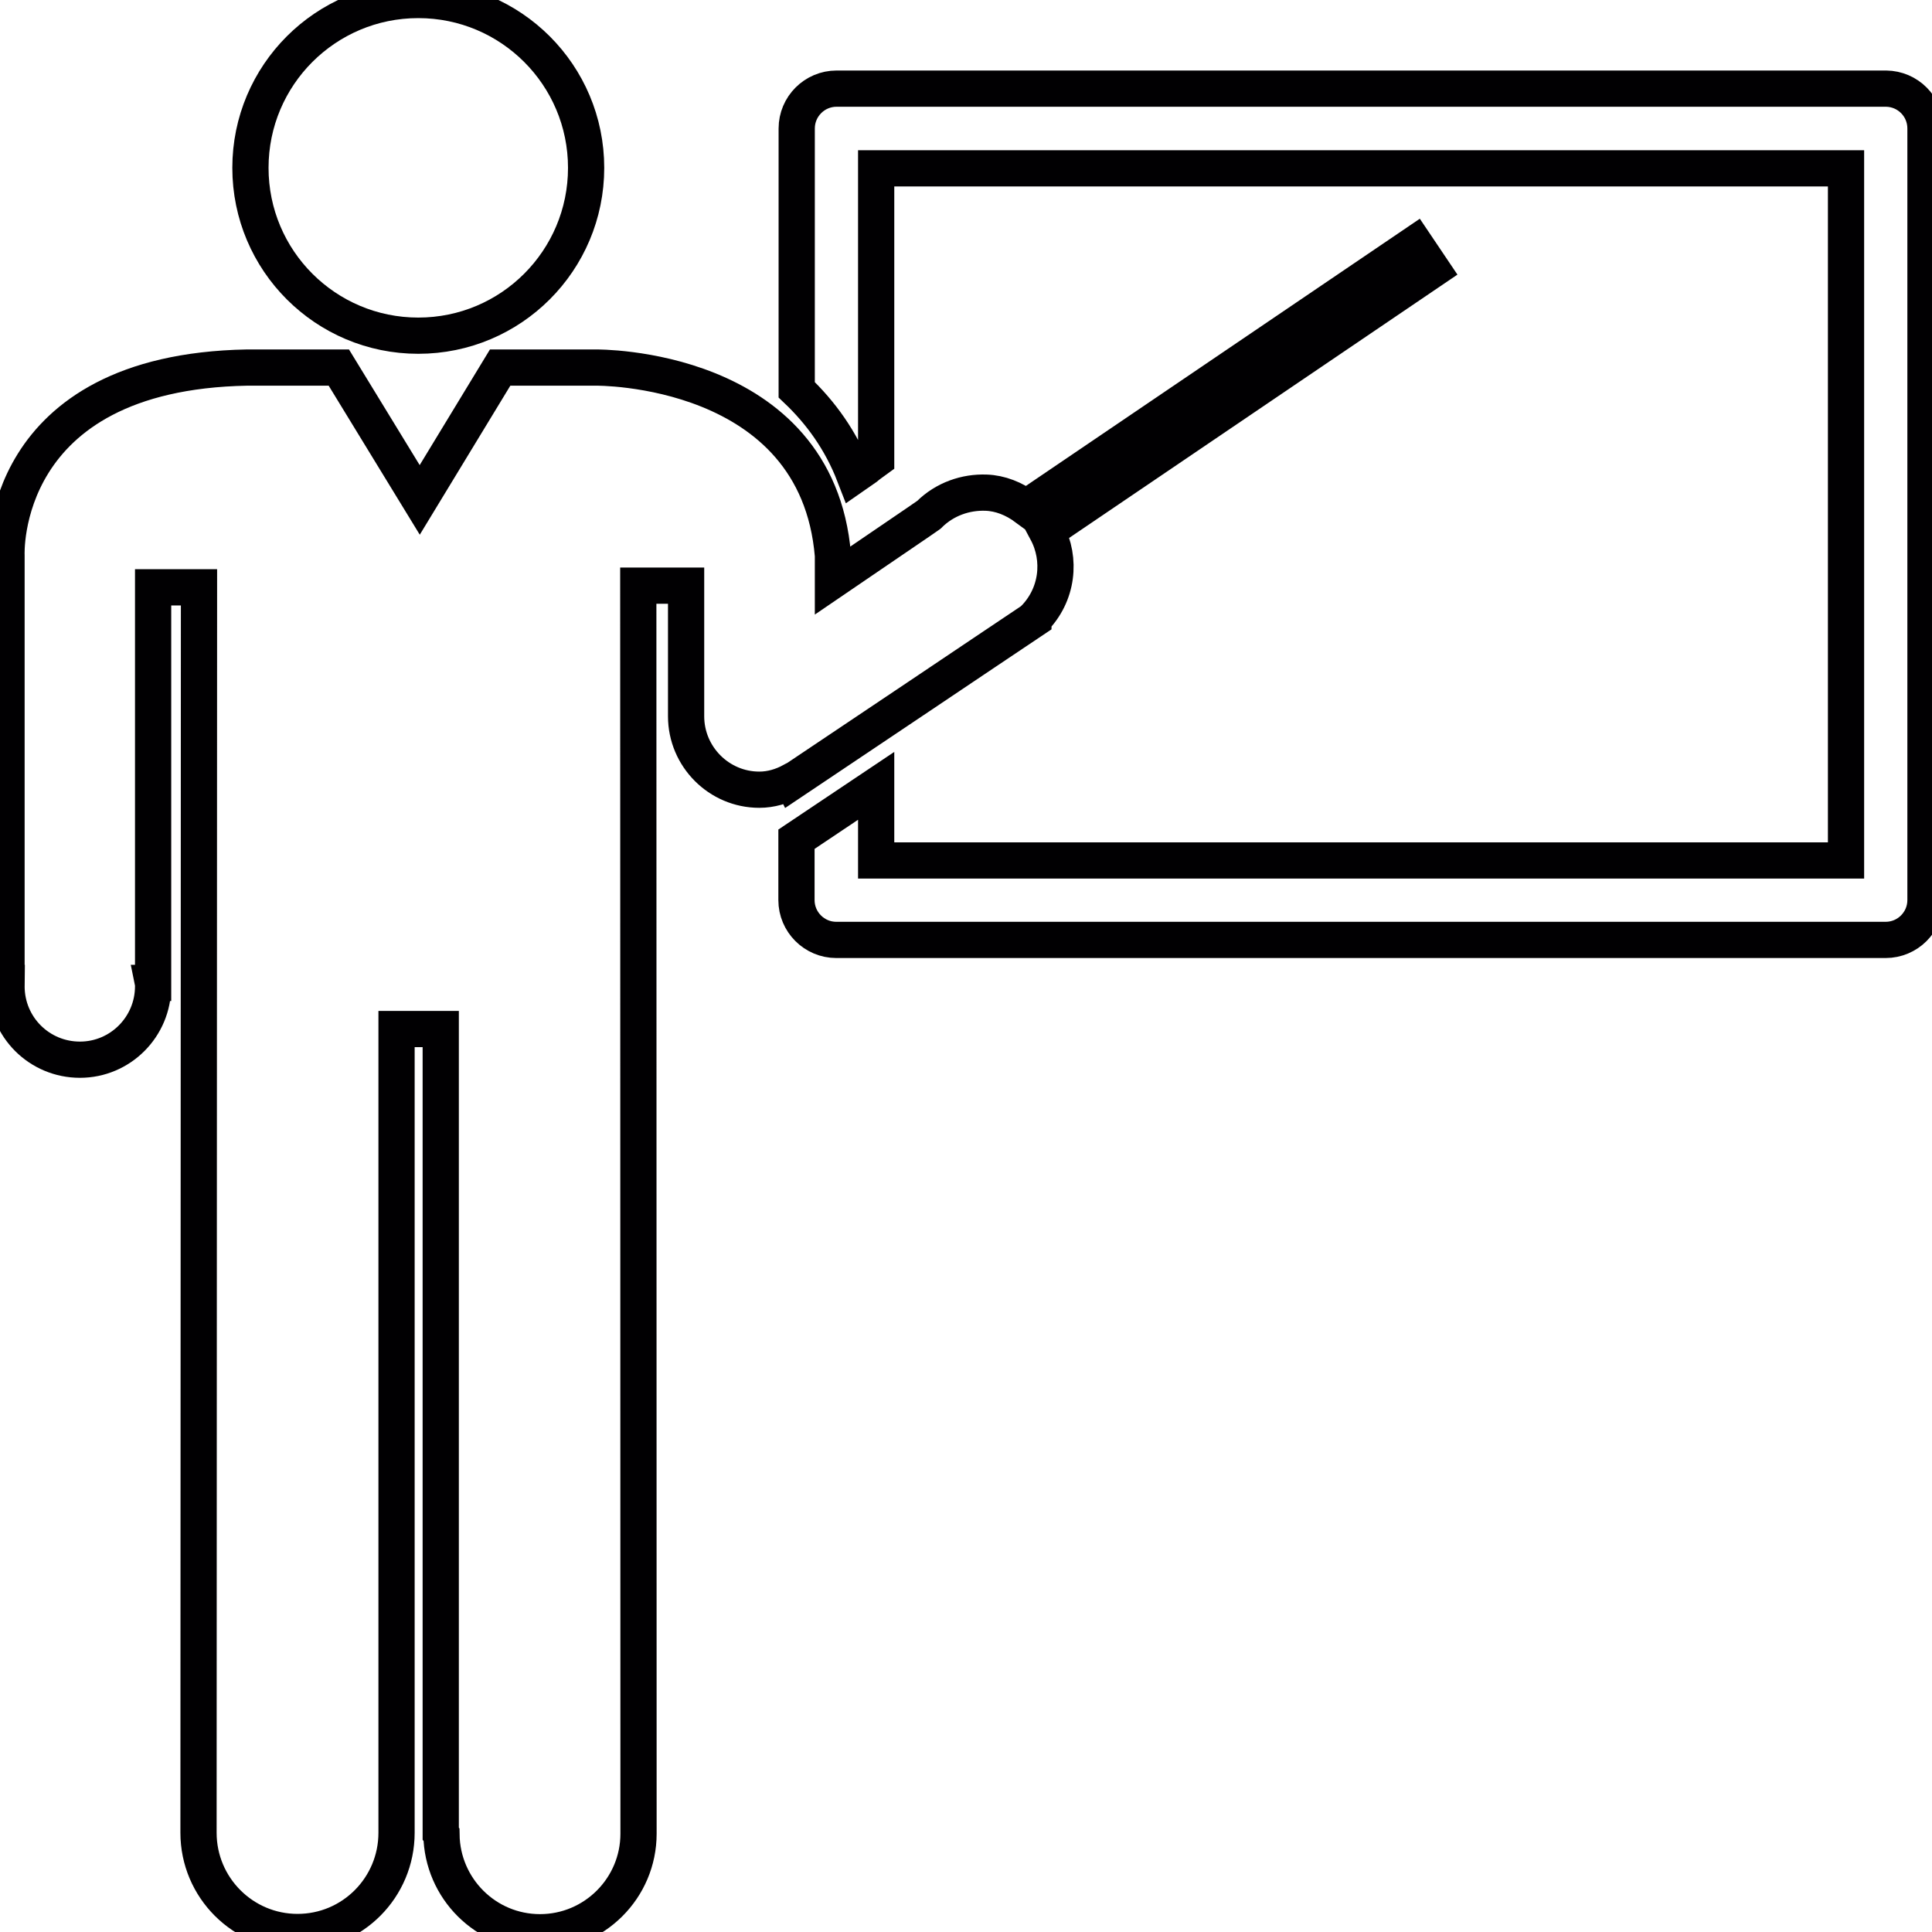 <?xml version="1.0" encoding="utf-8"?>
<!-- Generator: Adobe Illustrator 26.4.1, SVG Export Plug-In . SVG Version: 6.00 Build 0)  -->
<svg version="1.1" id="Capa_1" xmlns="http://www.w3.org/2000/svg" xmlns:xlink="http://www.w3.org/1999/xlink" x="0px" y="0px"
	 viewBox="0 0 800 800" style="enable-background:new 0 0 800 800;" xml:space="preserve">
<style type="text/css">
	.st0{fill:none;stroke:#010002;stroke-width:15;stroke-miterlimit:10;}
</style>
<g id="SVGRepo_bgCarrier">
</g>
<g id="SVGRepo_tracerCarrier">
</g>
<g id="SVGRepo_iconCarrier">
	<g>
		<path class="st0" d="M797.3,53.2v319.5c0,9.1-7.4,16.5-16.5,16.5H346.3c-9.1,0-16.5-7.4-16.5-16.5v-25.2l33-22.1v30.9h401.6V69.7
			H362.8v120.6c-1.5,1.1-3,2.1-4.4,3.3l-4.6,3.2c-5.6-14.5-14-26-23.9-35.4V53.2c0-9.1,7.4-16.5,16.5-16.5h434.6
			C790,36.8,797.3,44.1,797.3,53.2z M408.2,269.8l19.7-13.2h0c0-0.1,0.1-0.1,0.1-0.2c10-10,11.6-24.8,5.4-36.4l159.7-108.3
			l-7.2-10.7l-161,109.2c-5-3.7-10.7-6-16.6-6.2c-8.4-0.3-17,2.6-23.5,9c0,0-0.1,0.2-0.2,0.2l-3.9,2.7l-35.8,24.4V230
			c-6.6-79-98.2-77.8-98.2-77.8h-39.6L173.8,207l-33.5-54.8h-38C-1,154.1,2.7,230,2.7,230v177h0.1c0,0.5-0.1,1-0.1,1.4
			c0,16.9,13.6,30.4,30.4,30.4c16.7,0,30.3-13.6,30.3-30.4c0-0.4,0-0.9-0.1-1.4h0.1V243.2h19l-0.2,515.7c0,22.7,18.4,41.1,41,41.1
			c22.7,0,41-18.4,41-41.1V426.1h18.3v333.2l0.3,0.4c0.3,22.3,18.4,40.4,40.8,40.4c22.5,0,40.8-18.3,40.8-40.8l-0.1-516.8h19.8v53.8
			c0,0.1,0,0.2,0,0.3c0,16.7,13.6,30.4,30.3,30.4c4.9,0,9.4-1.4,13.5-3.6l0.1,0.2l52.5-35.2L408.2,269.8z M173.2,139
			c38.4,0,69.5-31.1,69.5-69.5S211.6,0,173.2,0s-69.5,31.1-69.5,69.5S134.8,139,173.2,139z"/>
	</g>
</g>
</svg>
